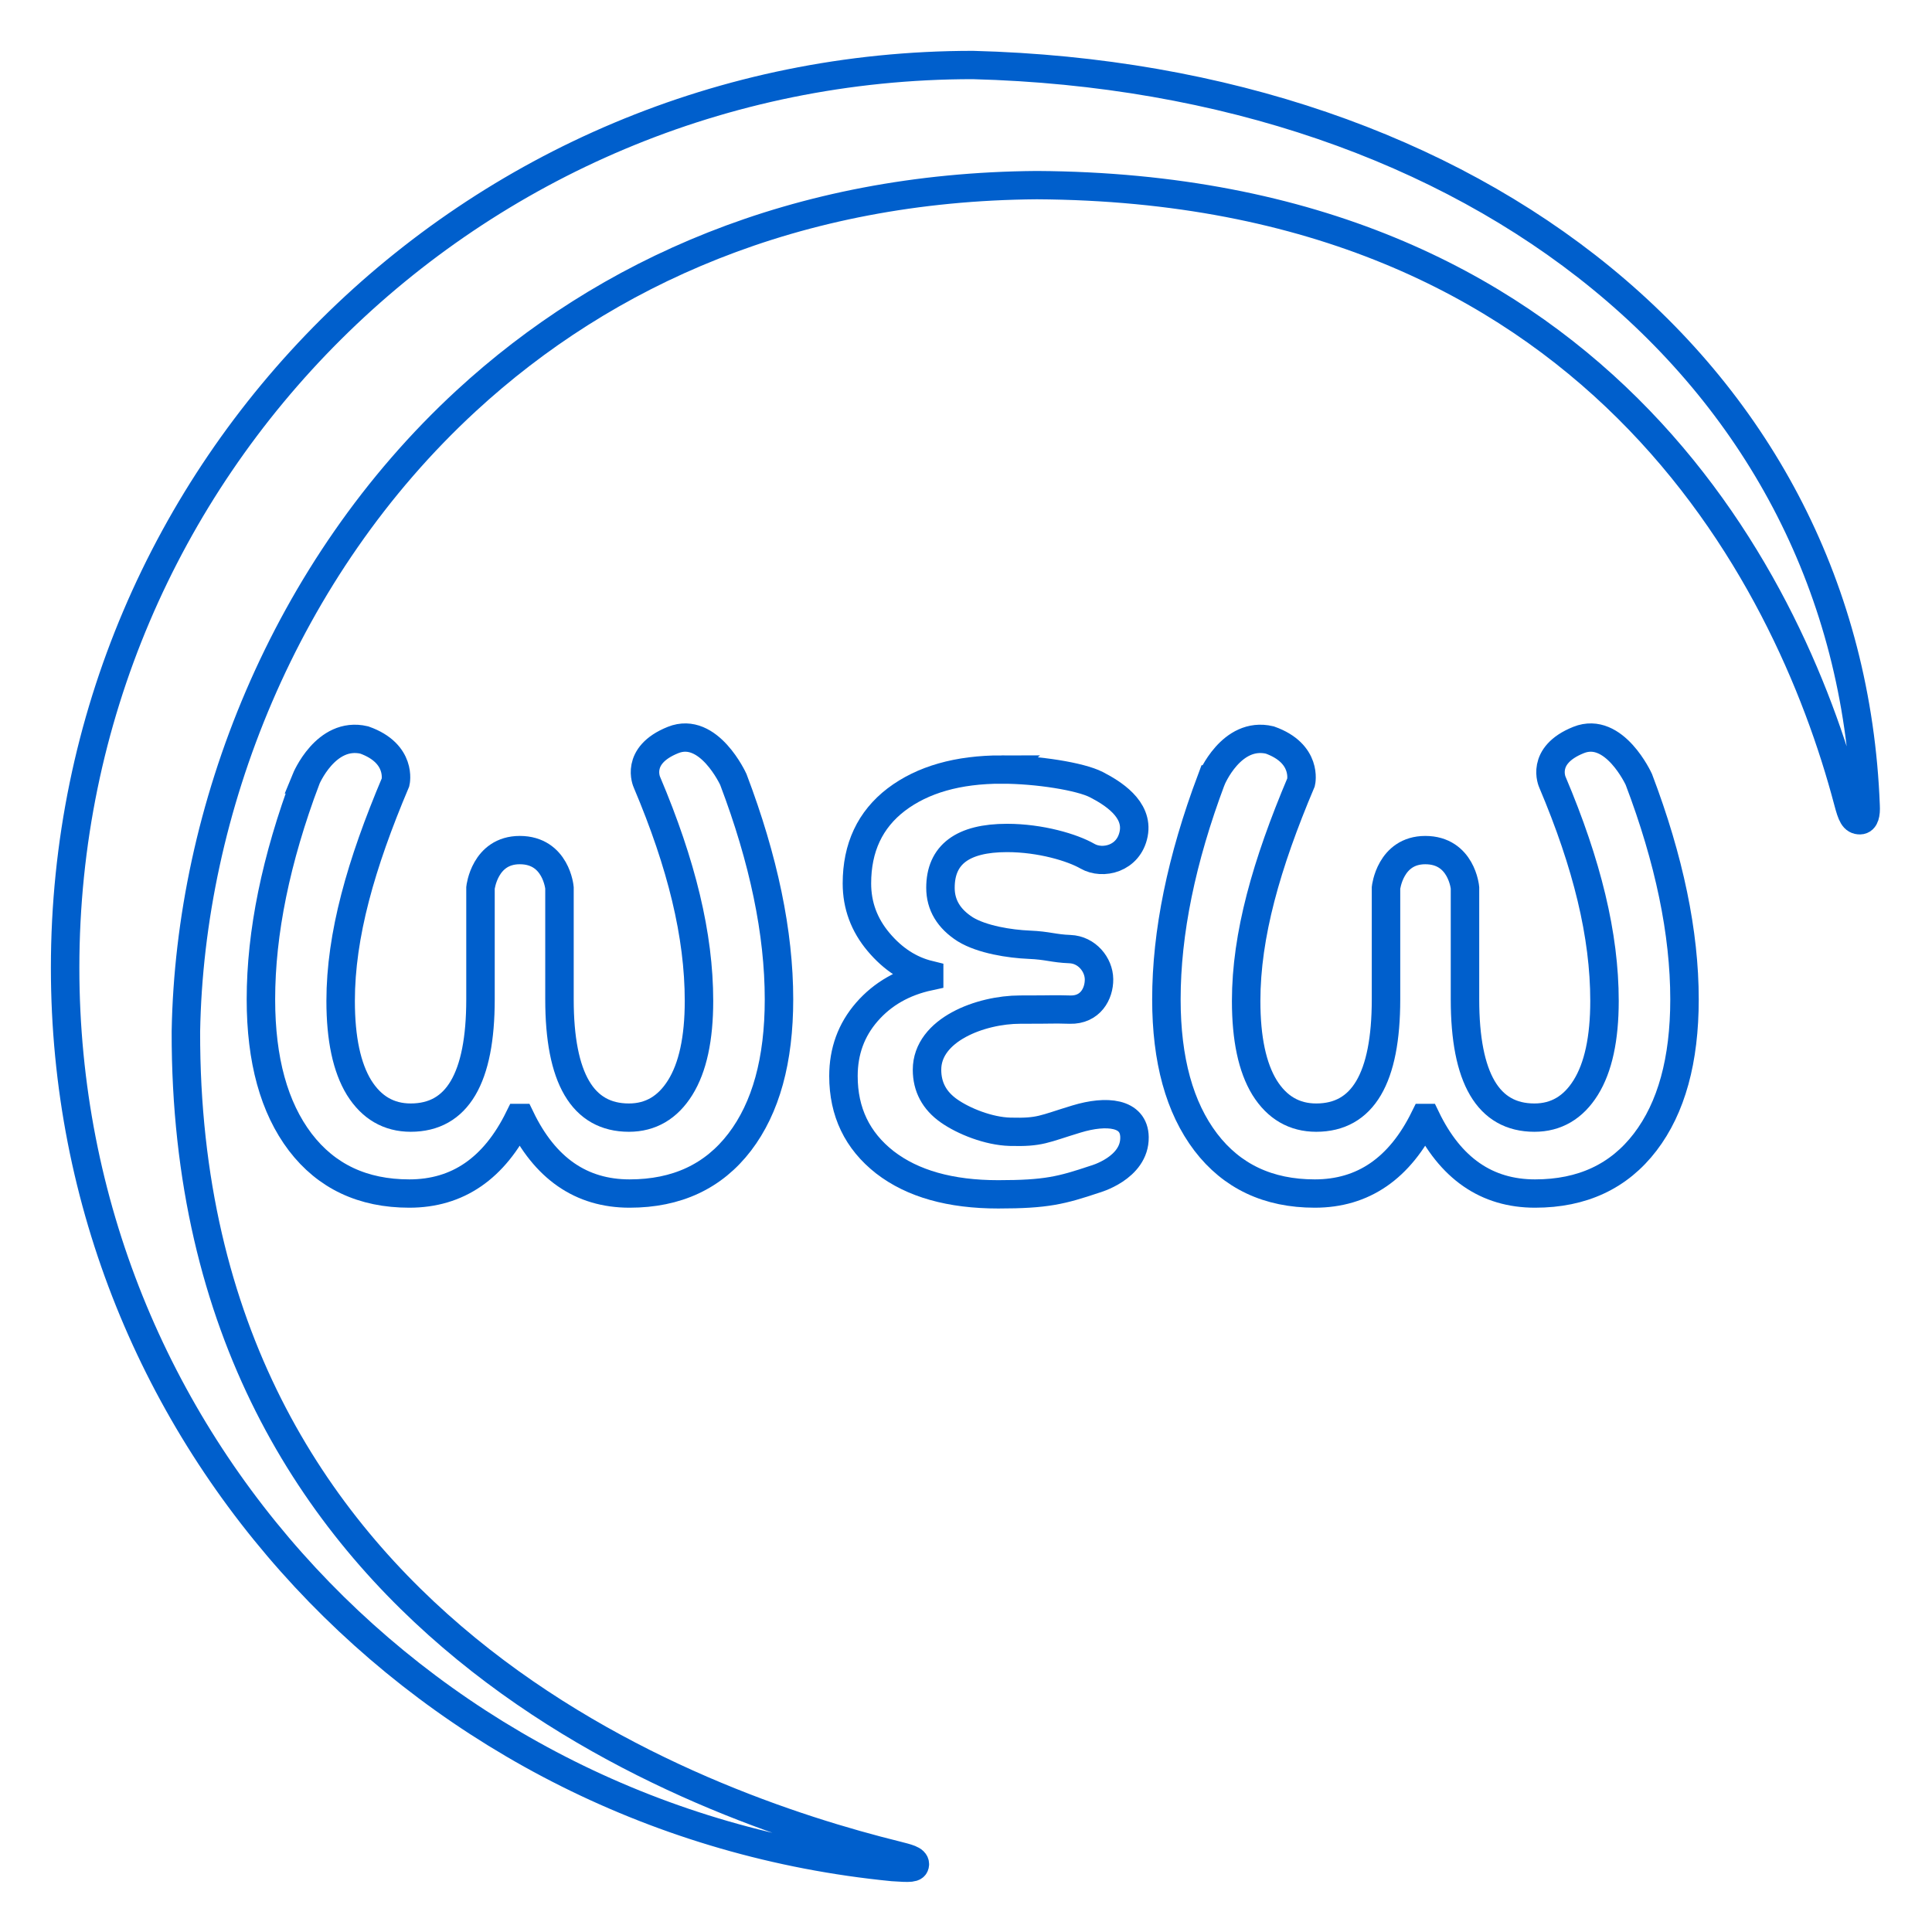<?xml version="1.0" encoding="UTF-8" standalone="no"?>
<svg
   viewBox="0 0 38 38"
   version="1.1"
   id="svg8"
   sodipodi:docname="logo_38.svg"
   width="38"
   height="38"
   inkscape:version="1.2.2 (732a01da63, 2022-12-09)"
   xmlns:inkscape="http://www.inkscape.org/namespaces/inkscape"
   xmlns:sodipodi="http://sodipodi.sourceforge.net/DTD/sodipodi-0.dtd"
   xmlns="http://www.w3.org/2000/svg"
   xmlns:svg="http://www.w3.org/2000/svg">
  <sodipodi:namedview
     id="namedview10"
     pagecolor="#ffffff"
     bordercolor="#666666"
     borderopacity="1.0"
     inkscape:showpageshadow="false"
     inkscape:pageopacity="0.0"
     inkscape:pagecheckerboard="0"
     inkscape:deskcolor="#d1d1d1"
     showgrid="false"
     inkscape:zoom="12.859375"
     inkscape:cx="20.568651"
     inkscape:cy="18.274605"
     inkscape:window-width="1920"
     inkscape:window-height="1009"
     inkscape:window-x="1912"
     inkscape:window-y="1072"
     inkscape:window-maximized="1"
     inkscape:current-layer="svg8" />
  <defs
     id="defs16" />
  <g
     id="g10"
     transform="matrix(0.56,0,0,0.557,1.212,1.21)">
    <path
       d="M 8.58,25.35 C 7.526,28.172 7,30.76 7,33.116 c 0,2.142 0.46,3.822 1.381,5.042 0.92,1.211 2.197,1.816 3.831,1.816 1.7,0 2.985,-0.889 3.856,-2.668 h 0.049 c 0.854,1.779 2.131,2.668 3.831,2.668 1.658,0 2.948,-0.606 3.868,-1.816 0.92,-1.211 1.38,-2.891 1.38,-5.042 0,-2.347 -0.535,-4.935 -1.604,-7.766 0,0 -0.86,-1.898 -2.116,-1.392 -1.36,0.547 -0.918,1.492 -0.918,1.492 1.219,2.896 1.828,5.403 1.828,7.722 0,1.332 -0.22,2.351 -0.659,3.059 -0.439,0.708 -1.041,1.062 -1.803,1.062 -1.625,0 -2.438,-1.392 -2.438,-4.176 V 29.178 c 0,0 -0.117,-1.333 -1.396,-1.332 -1.235,0.001 -1.378,1.332 -1.378,1.332 v 3.939 c 0,2.784 -0.816,4.176 -2.45,4.176 -0.771,0 -1.377,-0.354 -1.816,-1.062 -0.431,-0.708 -0.646,-1.727 -0.646,-3.059 0,-2.319 0.711,-4.826 1.929,-7.722 0,0 0.236,-1.016 -1.1,-1.492 C 9.276,23.639 8.579,25.35 8.579,25.35 Z"
       style="fill:none;fill-opacity:1;stroke:#005fcc;stroke-width:1;stroke-opacity:1"
       id="path2" />
    <path
       d="m 40.383,25.35 c -1.053,2.821 -1.58,5.41 -1.58,7.766 0,2.142 0.46,3.822 1.381,5.042 0.92,1.211 2.197,1.816 3.831,1.816 1.7,0 2.985,-0.889 3.856,-2.668 h 0.049 c 0.854,1.779 2.131,2.668 3.831,2.668 1.658,0 2.948,-0.606 3.868,-1.816 C 56.54,36.947 57,35.267 57,33.116 57,30.769 56.465,28.18 55.396,25.35 c 0,0 -0.86,-1.898 -2.116,-1.392 -1.36,0.547 -0.918,1.492 -0.918,1.492 1.219,2.896 1.828,5.403 1.828,7.722 0,1.332 -0.22,2.351 -0.659,3.059 -0.439,0.708 -1.041,1.062 -1.803,1.062 -1.625,0 -2.438,-1.392 -2.438,-4.176 v -3.939 c 0,0 -0.117,-1.333 -1.396,-1.332 -1.235,0.001 -1.378,1.332 -1.378,1.332 v 3.939 c 0,2.784 -0.816,4.176 -2.45,4.176 -0.771,0 -1.377,-0.354 -1.816,-1.062 -0.431,-0.708 -0.646,-1.727 -0.646,-3.059 0,-2.319 0.711,-4.826 1.929,-7.722 0,0 0.236,-1.016 -1.1,-1.492 -1.352,-0.319 -2.049,1.392 -2.049,1.392 z"
       style="fill:none;fill-opacity:1;stroke:#005fcc;stroke-width:1;stroke-opacity:1"
       id="path4" />
    <path
       d="m 33.02,25.001 c -1.542,0 -2.778,0.354 -3.706,1.062 -0.92,0.708 -1.381,1.695 -1.381,2.961 0,0.773 0.253,1.462 0.759,2.067 0.506,0.605 1.098,0.992 1.778,1.159 v 0.056 c -0.904,0.196 -1.633,0.614 -2.189,1.257 -0.547,0.633 -0.821,1.388 -0.821,2.263 0,1.266 0.485,2.281 1.455,3.045 0.97,0.754 2.296,1.131 3.98,1.131 1.692,0 2.221,-0.14 3.39,-0.532 0,0 1.414,-0.388 1.397,-1.487 -0.013,-0.872 -0.982,-0.962 -2.033,-0.642 -1.172,0.357 -1.269,0.48 -2.335,0.452 -0.758,-0.02 -1.634,-0.375 -2.148,-0.738 -0.514,-0.363 -0.771,-0.847 -0.771,-1.453 0,-1.415 1.89,-2.123 3.271,-2.123 1.381,0 1.039,-0.018 1.751,7.66e-4 0.711,0.019 1.025,-0.557 1.019,-1.074 -0.006,-0.517 -0.427,-1.039 -1.019,-1.063 -0.592,-0.023 -0.769,-0.127 -1.44,-0.155 -0.671,-0.028 -1.65,-0.181 -2.239,-0.544 -0.58,-0.372 -0.871,-0.861 -0.871,-1.466 0,-1.173 0.78,-1.76 2.338,-1.76 1.177,0 2.296,0.338 2.827,0.645 0.531,0.307 1.45,0.094 1.621,-0.791 0.171,-0.885 -0.758,-1.45 -1.313,-1.738 -0.556,-0.288 -2.069,-0.532 -3.321,-0.532 z"
       style="fill:none;fill-opacity:1;stroke:#005fcc;stroke-width:1;stroke-opacity:1"
       id="path6" />
    <path
       d="M 32.001,0.123 C 14.395,0.123 0.123,14.395 0.123,32.001 c 5.1e-7,16.66 12.796,30.157 29.07,31.757 0.634,0.044 0.766,0.038 0.775,-0.095 C 29.979,63.495 29.69,63.437 29.325,63.341 22.362,61.609 4.317,55.33 4.365,34.252 4.5,26.438 7.805,17.917 14.211,11.98 19.097,7.453 25.787,4.428 34.252,4.365 53.733,4.475 60.616,18.023 62.745,26.127 c 0.133,0.506 0.208,0.669 0.421,0.666 0.163,-0.003 0.21,-0.224 0.195,-0.509 C 62.783,11.022 49.67,0.586 32.001,0.123 Z"
       style="fill:none;fill-opacity:1;stroke:#005fcc;stroke-width:1;stroke-dasharray:none;stroke-opacity:1"
       id="path8"
       inkscape:label="path8" />
  </g>
</svg>
